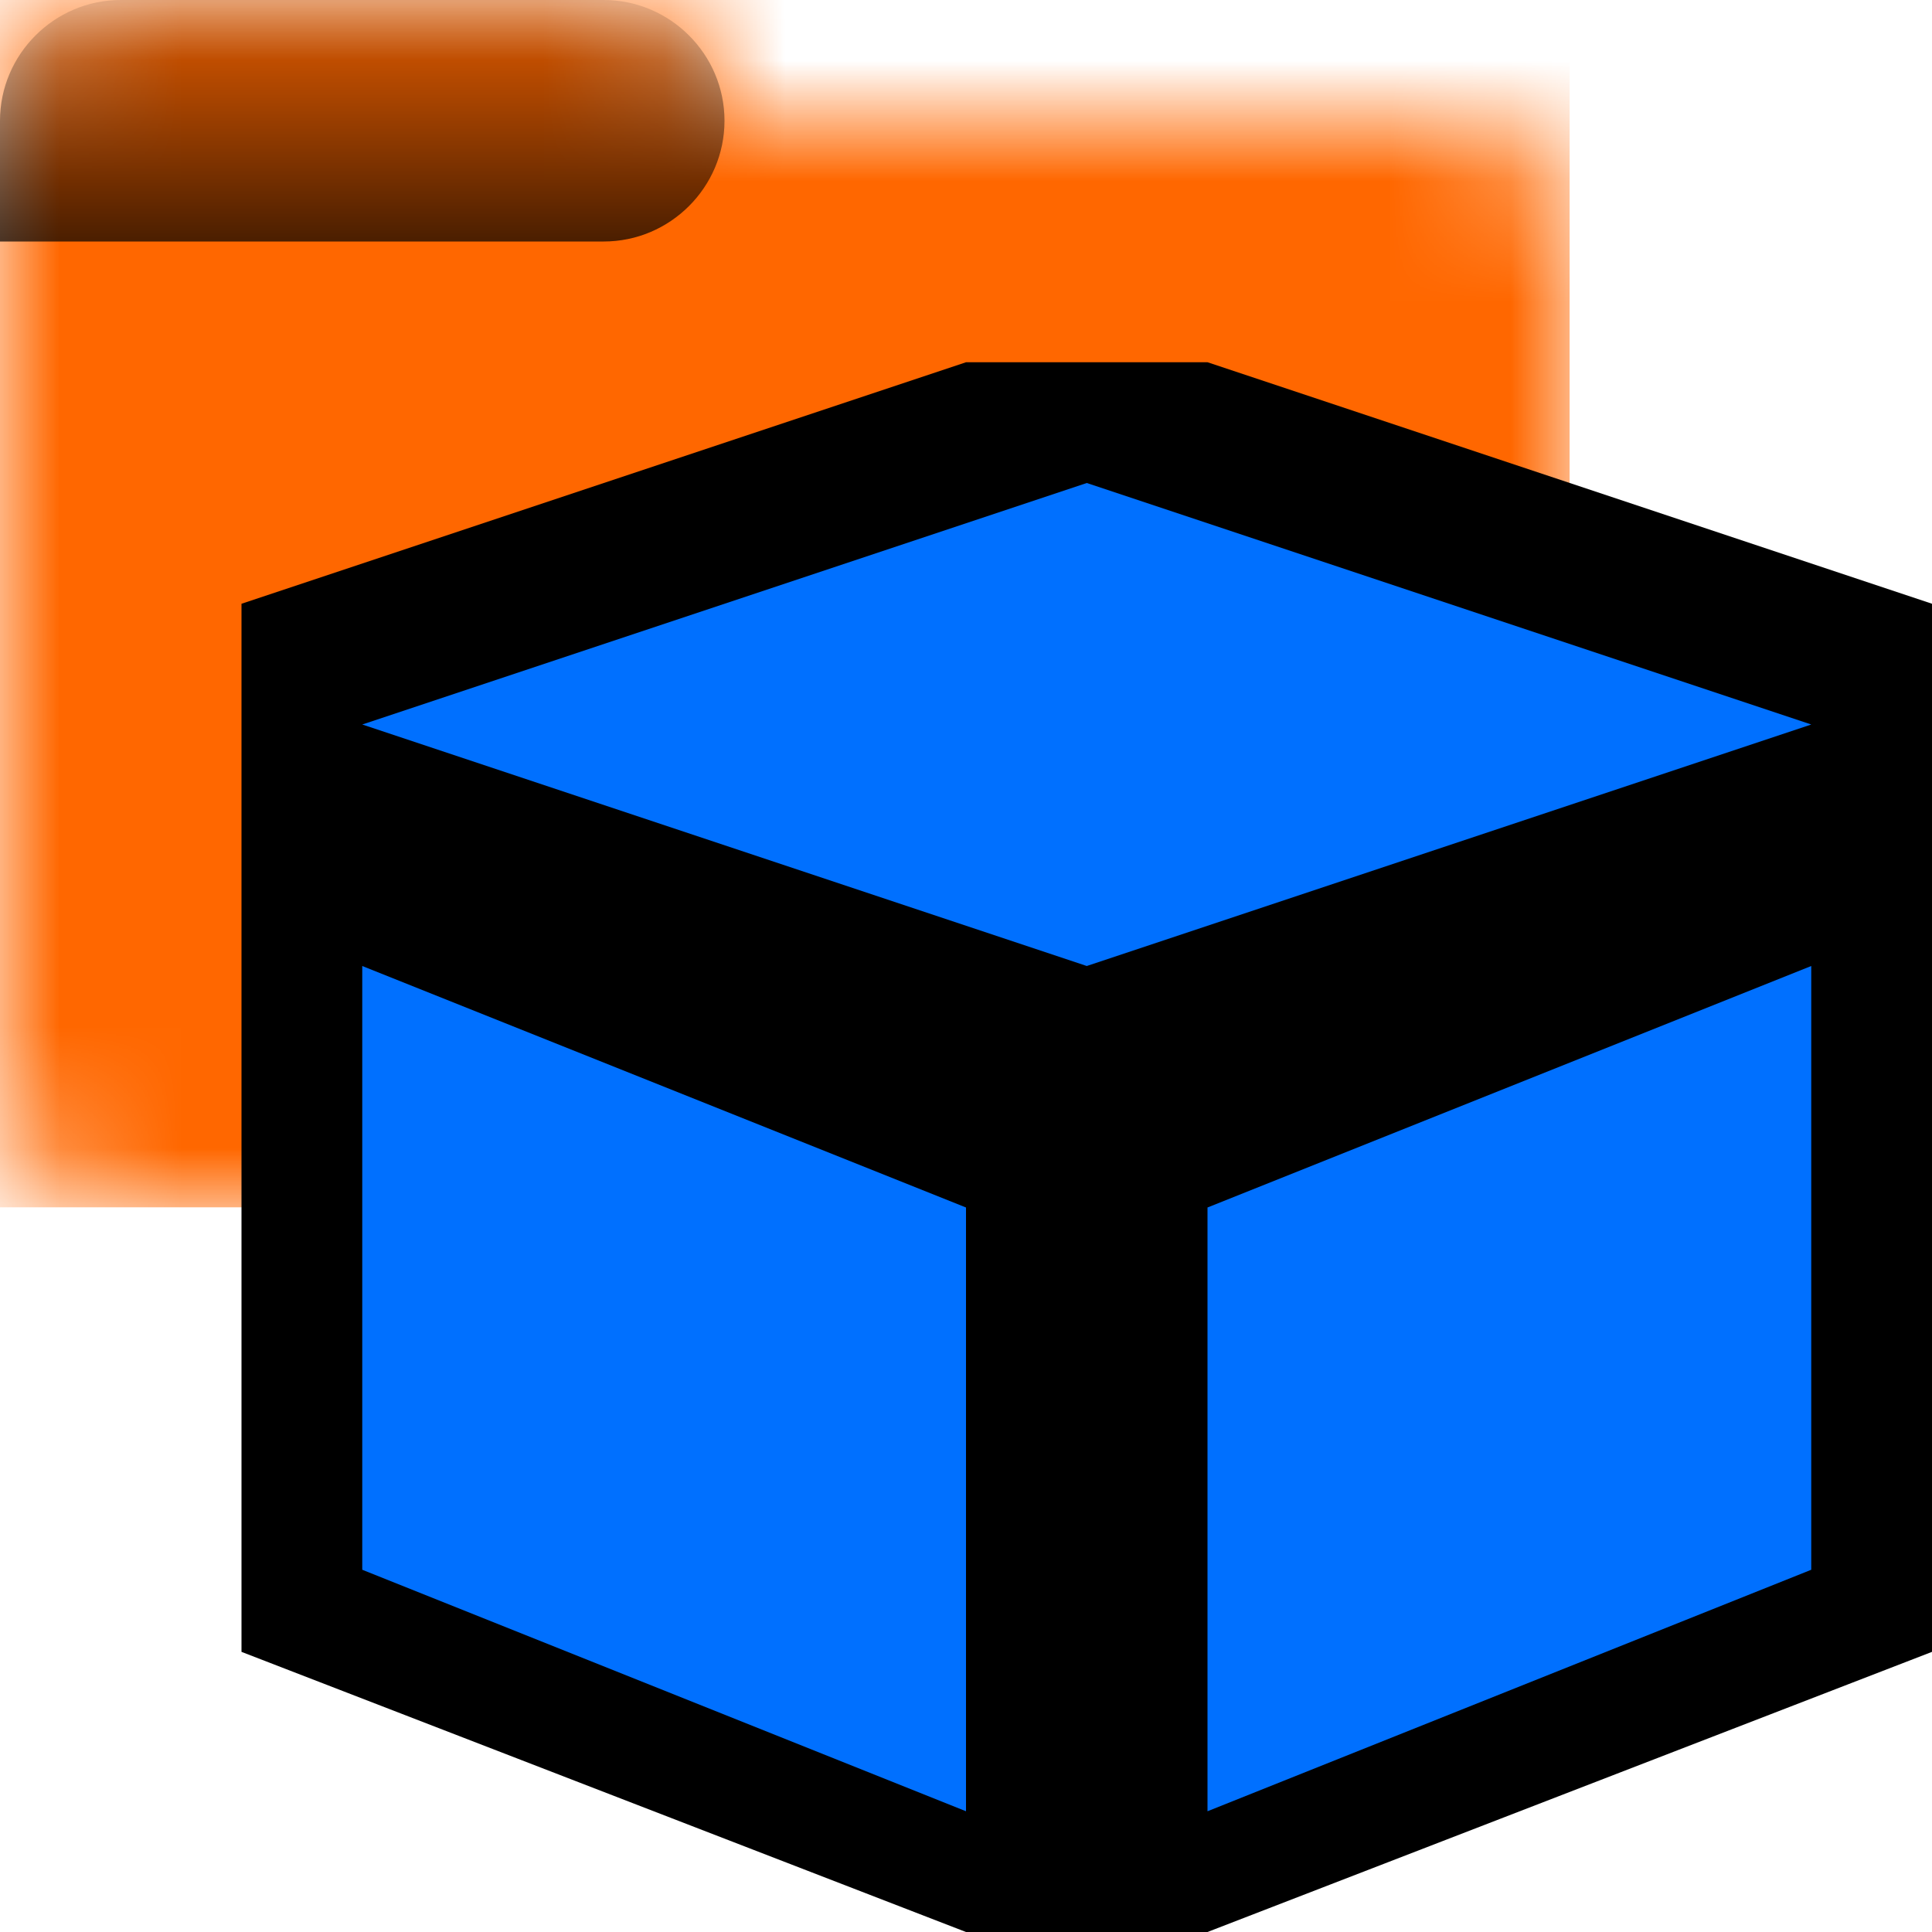 <svg xmlns="http://www.w3.org/2000/svg" xmlns:xlink="http://www.w3.org/1999/xlink" width="16" height="16"><defs><symbol id="e" viewBox="0 0 13 10"><path fill="#fff" d="M5 0H1C.45 0 0 .45 0 1v8c0 .55.45 1 1 1h11c.55 0 1-.45 1-1V2c0-.55-.45-1-1-1H6c0-.55-.45-1-1-1"/></symbol><symbol id="c" viewBox="0 0 6 2"><path fill="url(#a)" d="M0 1v1h5c.55 0 1-.45 1-1s-.45-1-1-1H1C.45 0 0 .45 0 1" opacity=".72" style="isolation:isolate"/></symbol><symbol id="f" viewBox="0 0 13 10"><g mask="url(#b)"><path fill="#ff6700" d="M0 0h13v10H0z"/></g><use xlink:href="#c" width="6" height="2"/></symbol><linearGradient id="a" x1="-7226.14" x2="-7226.14" y1="23619.99" y2="23623.99" gradientTransform="matrix(.5 0 0 -.5 3616.07 11811.99)" gradientUnits="userSpaceOnUse"><stop offset="0"/><stop offset="1" stop-opacity=".15"/></linearGradient><mask id="b" width="13" height="10" x="0" y="0" maskUnits="userSpaceOnUse"><use xlink:href="#e" width="13" height="10"/></mask></defs><use xlink:href="#f" width="13" height="10"/><g><path d="M2 13.68V6.72 7 5l6-2h2l6 2v3-1.28 6.96L10 16H8zm7-4.35 4.03-1.61L9 10.01 4.97 7.72z"/><path fill="#0070ff" d="M9 4 3 6l6 2 6-2zm1 11 5-2V8l-5 2zm-7-2 5 2v-5L3 8z"/></g></svg>
